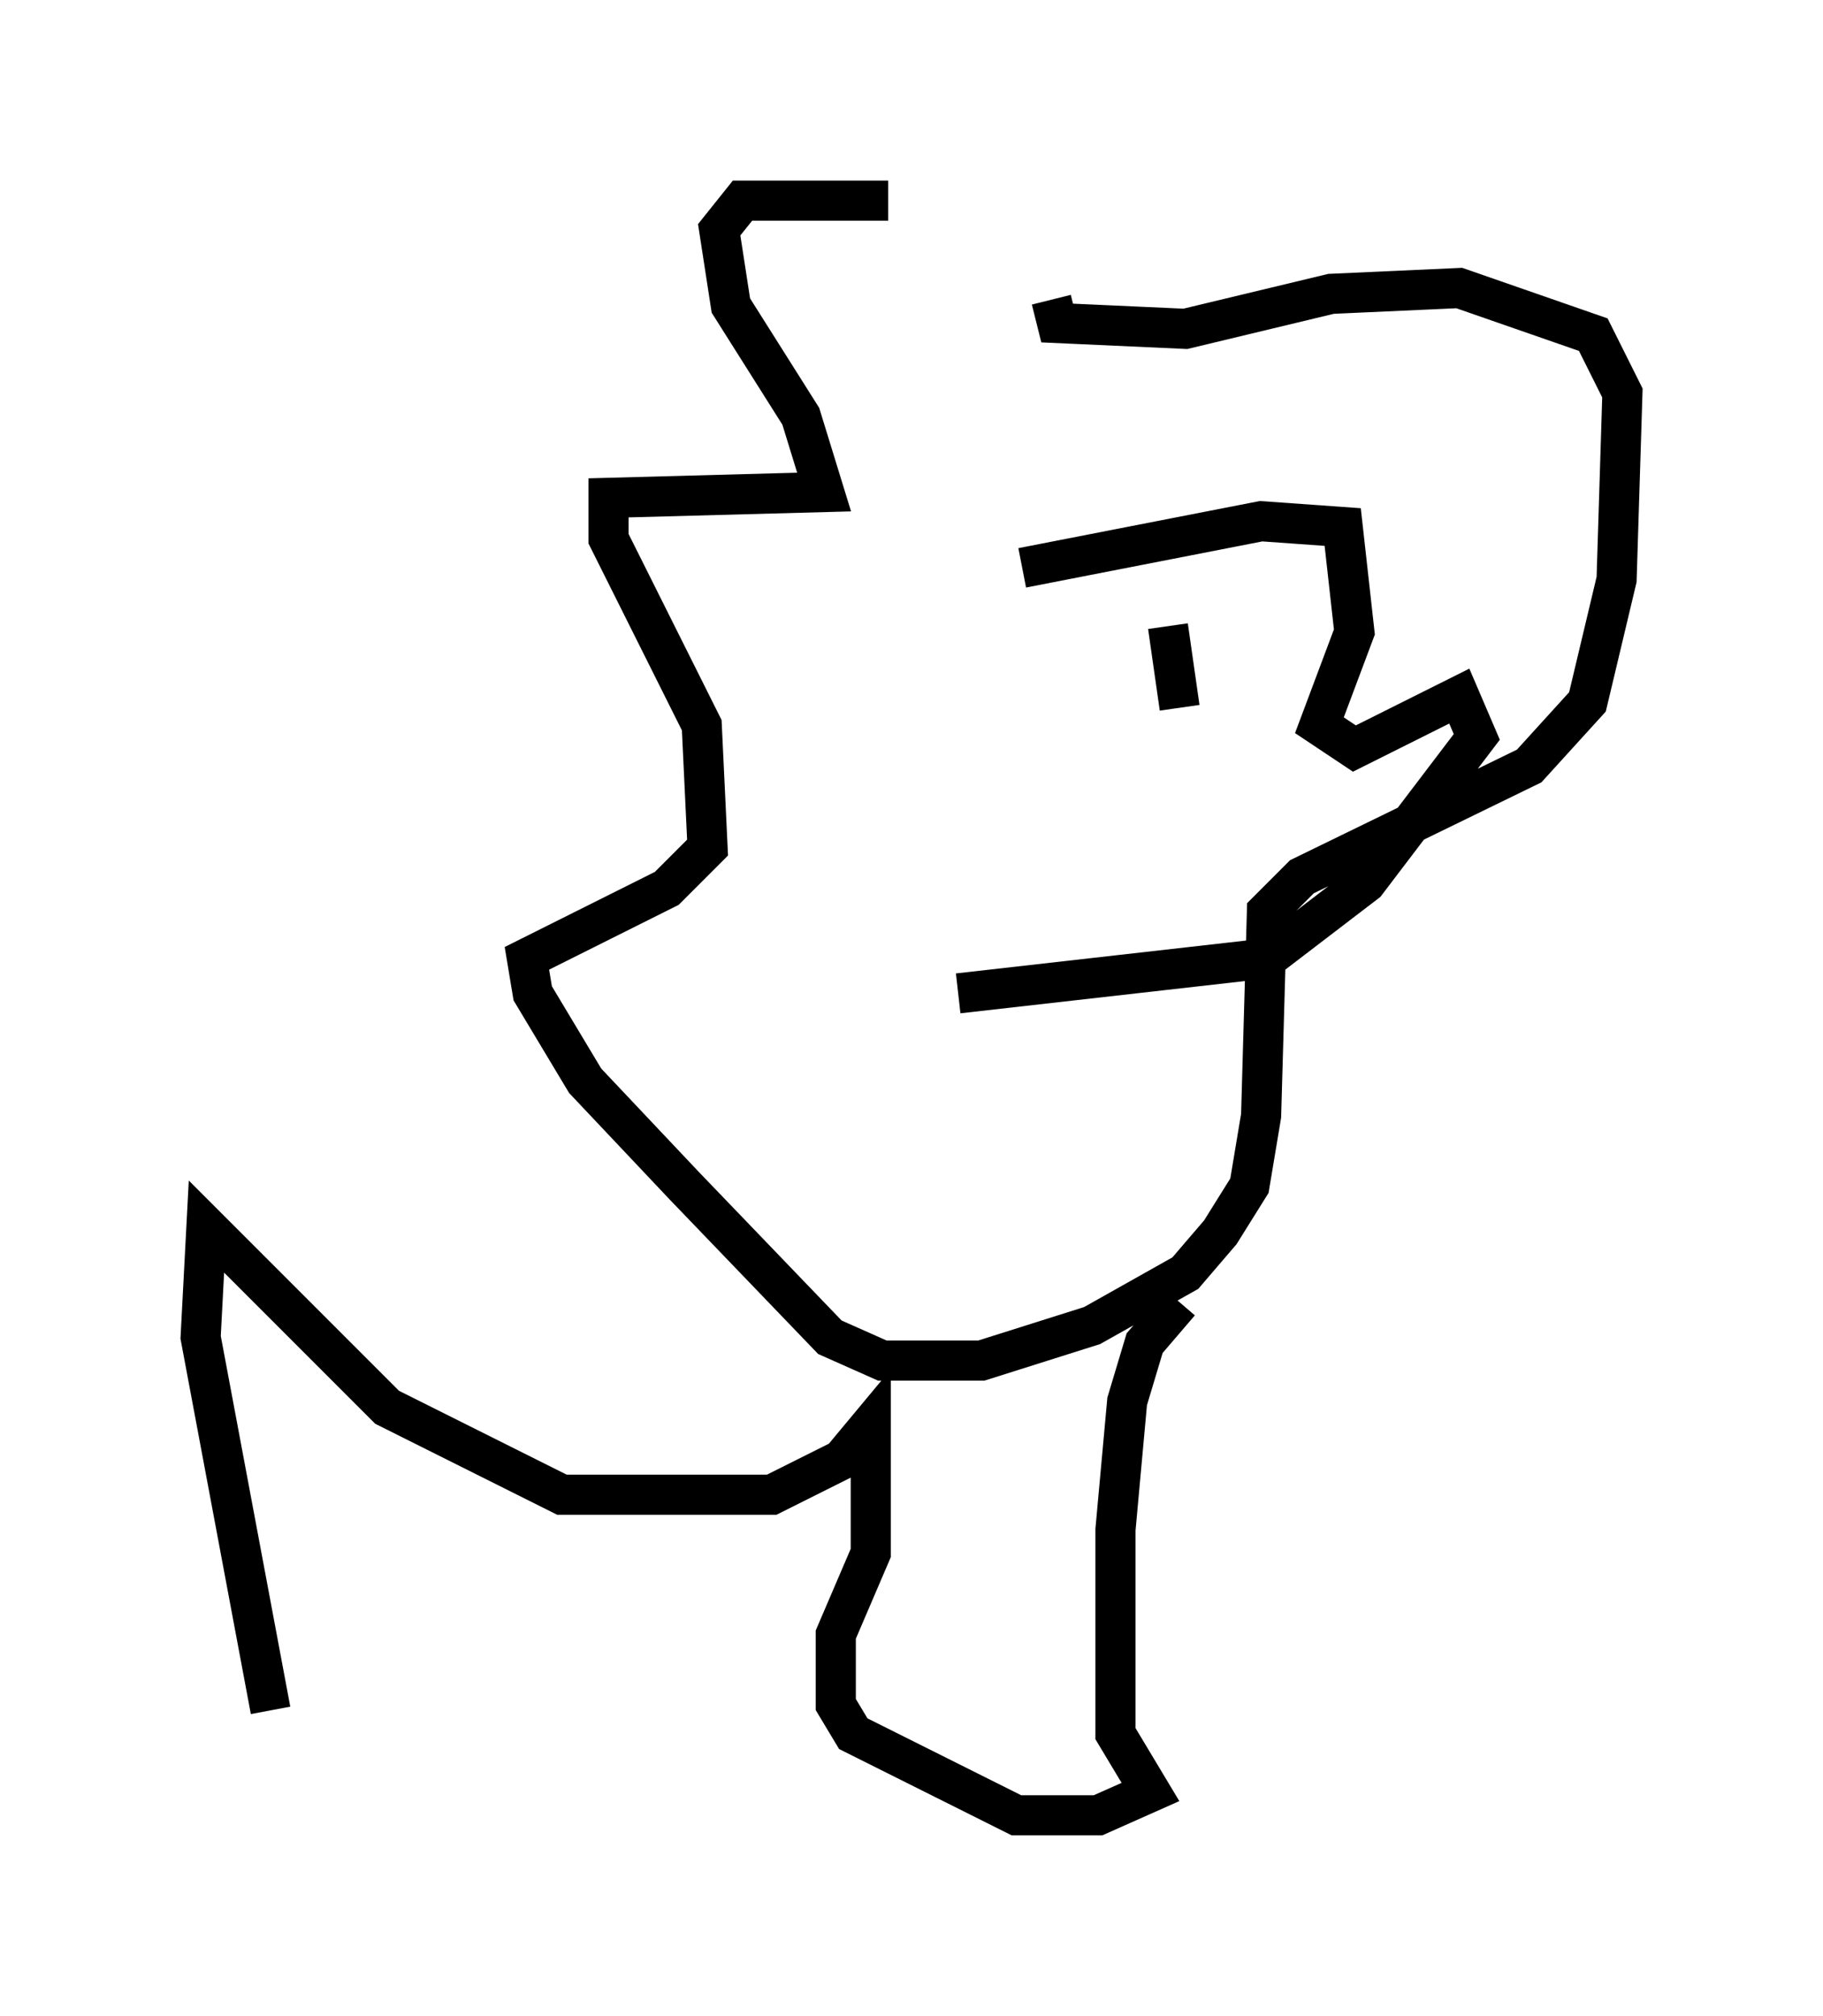 <?xml version="1.0" encoding="utf-8" ?>
<svg baseProfile="full" height="50.235" version="1.1" width="45.441" xmlns="http://www.w3.org/2000/svg" xmlns:ev="http://www.w3.org/2001/xml-events" xmlns:xlink="http://www.w3.org/1999/xlink"><defs /><rect fill="white" height="50.235" width="45.441" x="0" y="0" /><path d="M25.48, 6.017 m-3.341, -1.017 l-3.631, 0.0 -0.581, 0.726 l0.291, 1.888 1.743, 2.76 l0.581, 1.888 -5.374, 0.145 l0.0, 1.017 2.324, 4.648 l0.145, 3.05 -1.017, 1.017 l-3.486, 1.743 0.145, 0.872 l1.307, 2.179 2.469, 2.615 l3.631, 3.777 1.307, 0.581 l2.469, 0.0 2.76, -0.872 l2.324, -1.307 0.872, -1.017 l0.726, -1.162 0.291, -1.743 l0.145, -5.084 0.872, -0.872 l5.665, -2.76 1.453, -1.598 l0.726, -3.05 0.145, -4.648 l-0.726, -1.453 -3.341, -1.162 l-3.196, 0.145 -3.631, 0.872 l-3.196, -0.145 -0.145, -0.581 m-0.726, 6.682 l5.955, -1.162 2.034, 0.145 l0.291, 2.615 -0.872, 2.324 l0.872, 0.581 2.615, -1.307 l0.436, 1.017 -2.76, 3.631 l-2.469, 1.888 -7.698, 0.872 m5.229, -9.151 l0.291, 2.034 m0.145, 0.436 l0.0, 0.0 m-0.145, 14.38 l-0.872, 1.017 -0.436, 1.453 l-0.291, 3.196 0.0, 5.084 l0.872, 1.453 -1.307, 0.581 l-2.034, 0.0 -4.067, -2.034 l-0.436, -0.726 0.0, -1.743 l0.872, -2.034 0.0, -3.196 l-0.726, 0.872 -1.743, 0.872 l-5.229, 0.0 -4.358, -2.179 l-4.503, -4.503 -0.145, 2.76 l1.743, 9.296 " fill="none" stroke="black" stroke-width="1" /></svg>